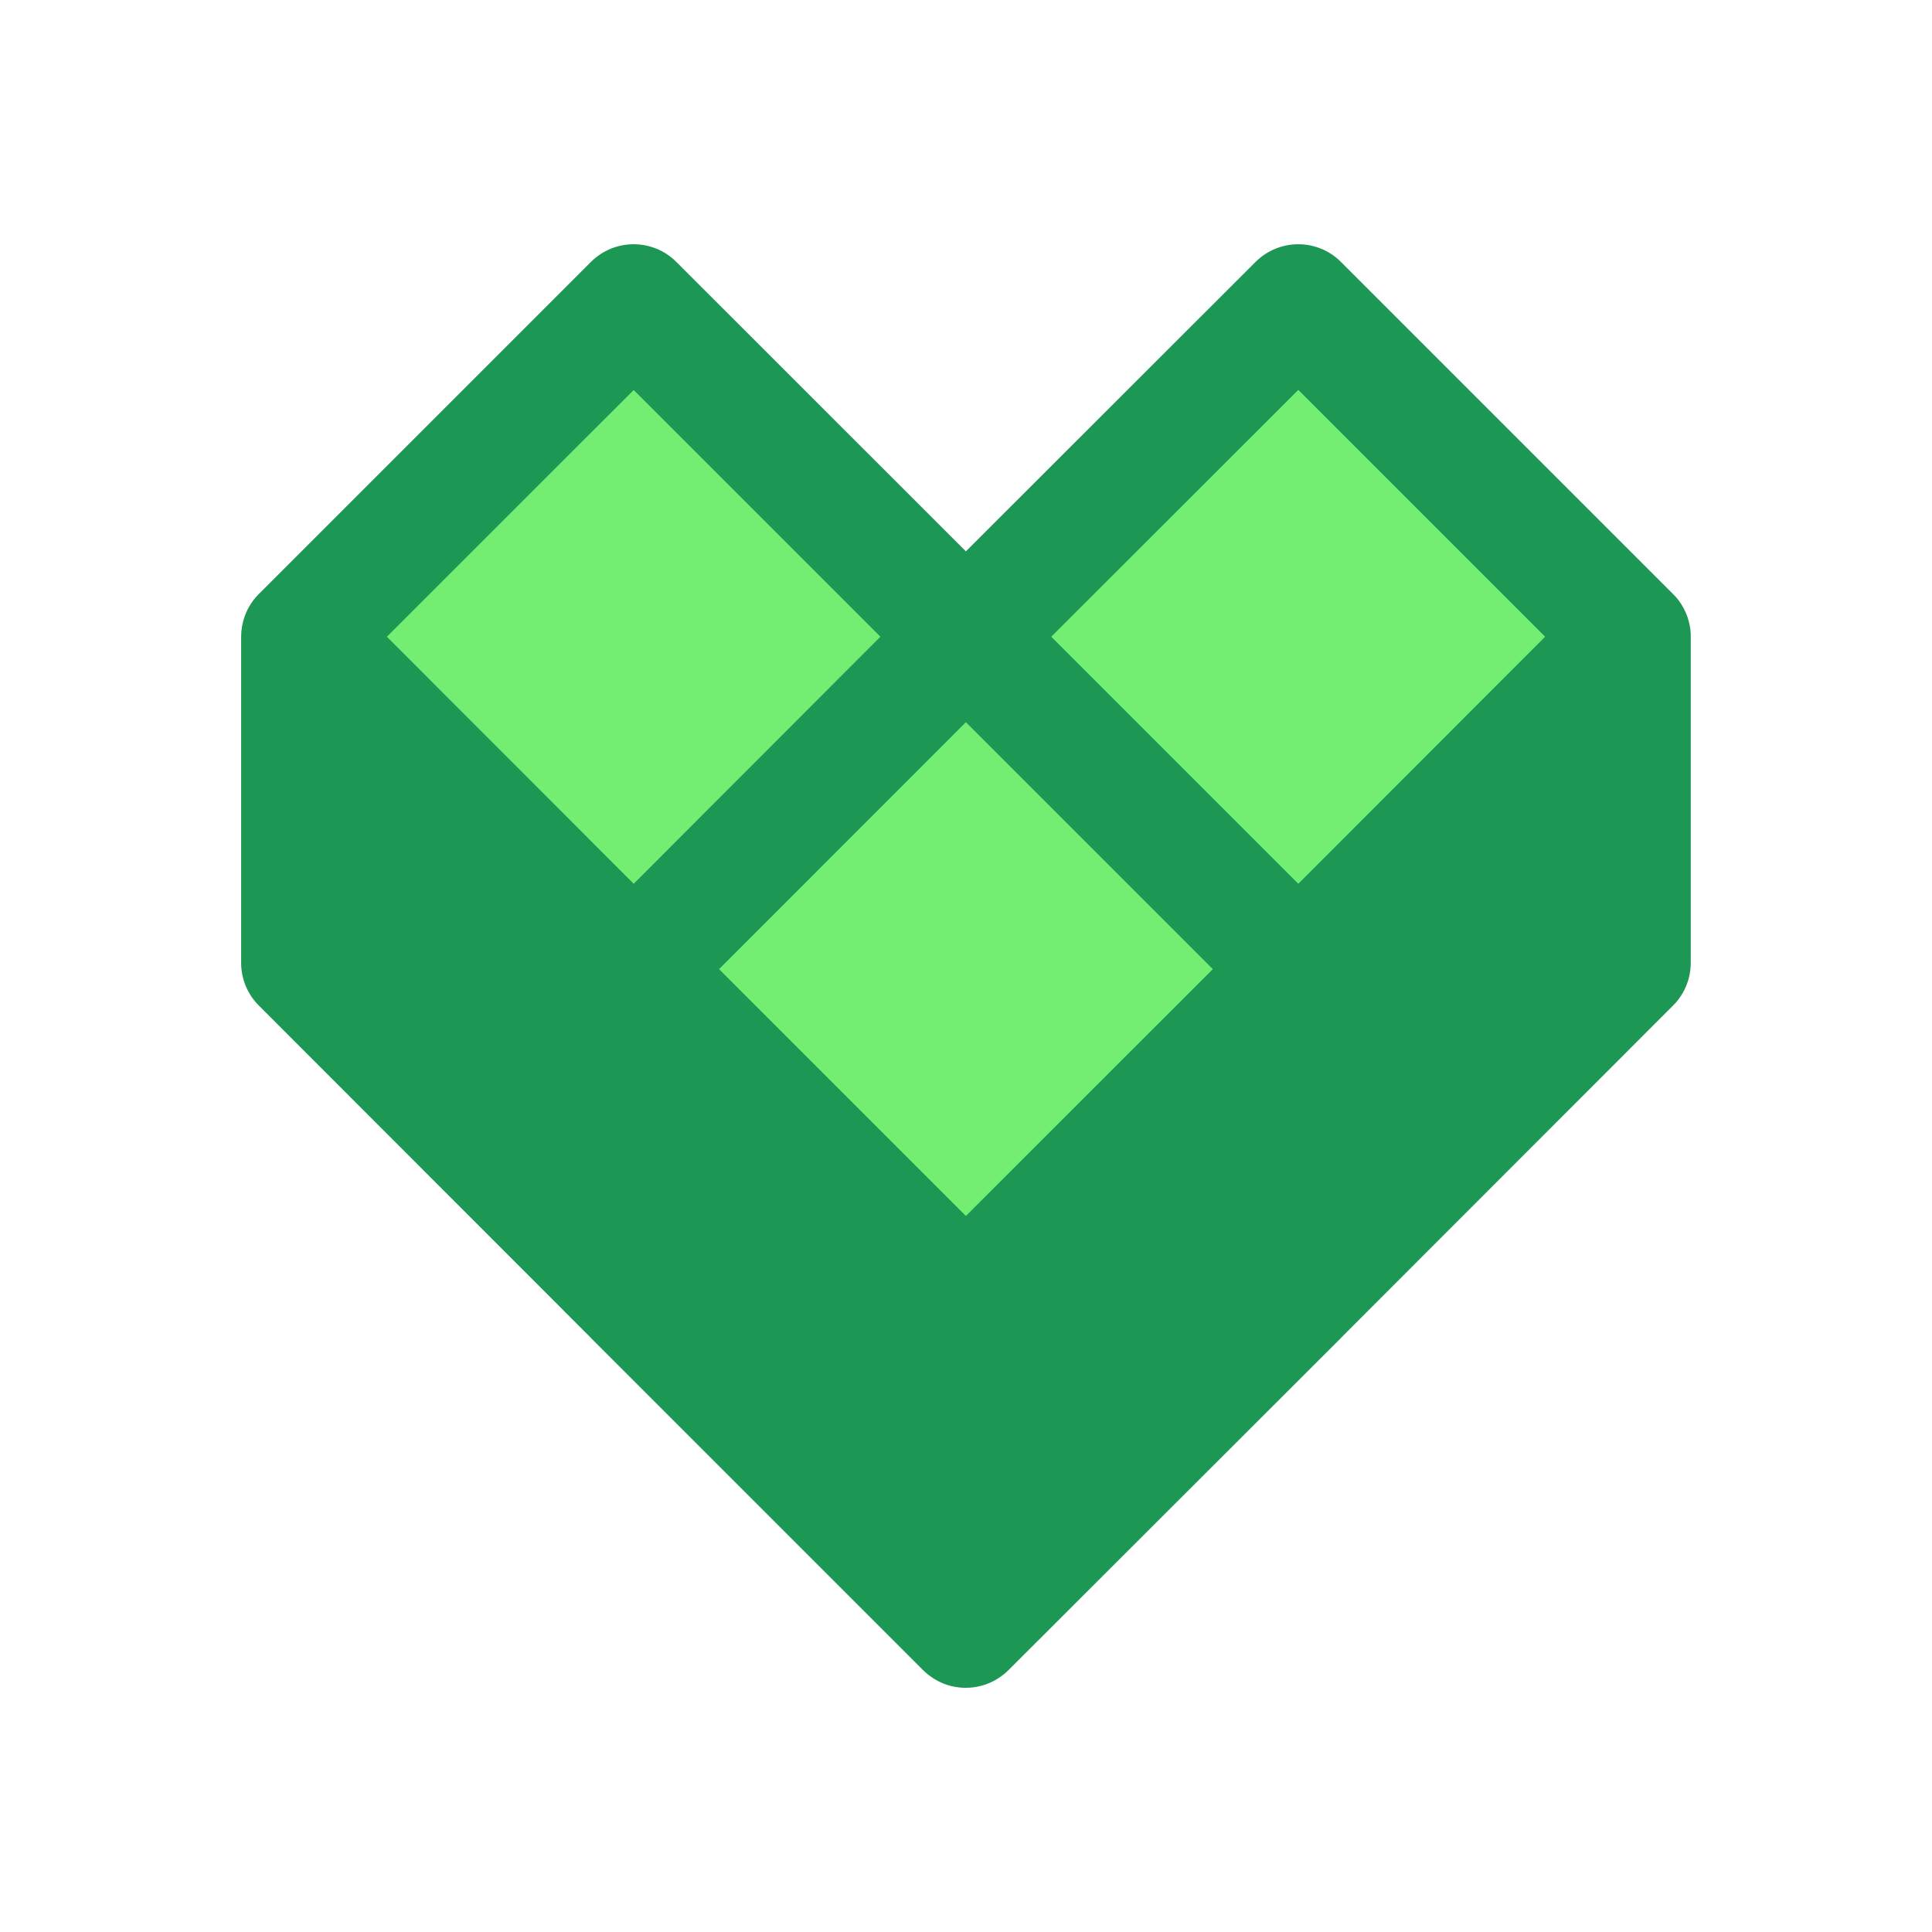 <svg width="16" height="16" viewBox="0 0 16 16" fill="none" xmlns="http://www.w3.org/2000/svg">
<path d="M2.5 5.5L5 2.5L8 5.5L5.5 8L2.5 5.5Z" fill="#73EE72"/>
<path d="M8 5.5L10.5 2.5L13.5 5.5L11 8L8 5.5Z" fill="#73EE72"/>
<path d="M5 8L7.5 5L10.5 8L8 10.5L5 8Z" fill="#73EE72"/>
<path fill-rule="evenodd" clip-rule="evenodd" d="M10.398 2.169C10.594 1.974 10.91 1.974 11.105 2.169L13.852 4.916C13.862 4.926 13.872 4.936 13.881 4.946C13.95 5.027 13.99 5.124 14 5.223C14.002 5.24 14.002 5.257 14.002 5.273L14.002 5.276V7.973C14.002 8.106 13.95 8.233 13.856 8.327L11.113 11.072L11.105 11.081L8.352 13.831C8.209 13.974 7.994 14.017 7.807 13.94C7.741 13.912 7.684 13.872 7.636 13.823L4.895 11.082L4.894 11.08L2.143 8.327C2.049 8.233 1.997 8.106 1.997 7.973V5.273V5.273C1.997 5.158 2.037 5.042 2.116 4.949C2.126 4.937 2.137 4.926 2.148 4.915L4.894 2.169C5.089 1.974 5.406 1.974 5.601 2.169L7.999 4.566L10.398 2.169ZM10.752 3.229L12.796 5.273L10.752 7.319L8.706 5.273L10.752 3.229ZM7.999 5.981L10.044 8.026L7.999 10.07L5.955 8.026L7.999 5.981ZM7.291 5.273L5.248 3.23L3.204 5.273L5.248 7.319L7.291 5.273Z" fill="#1D9754"/>
</svg>

